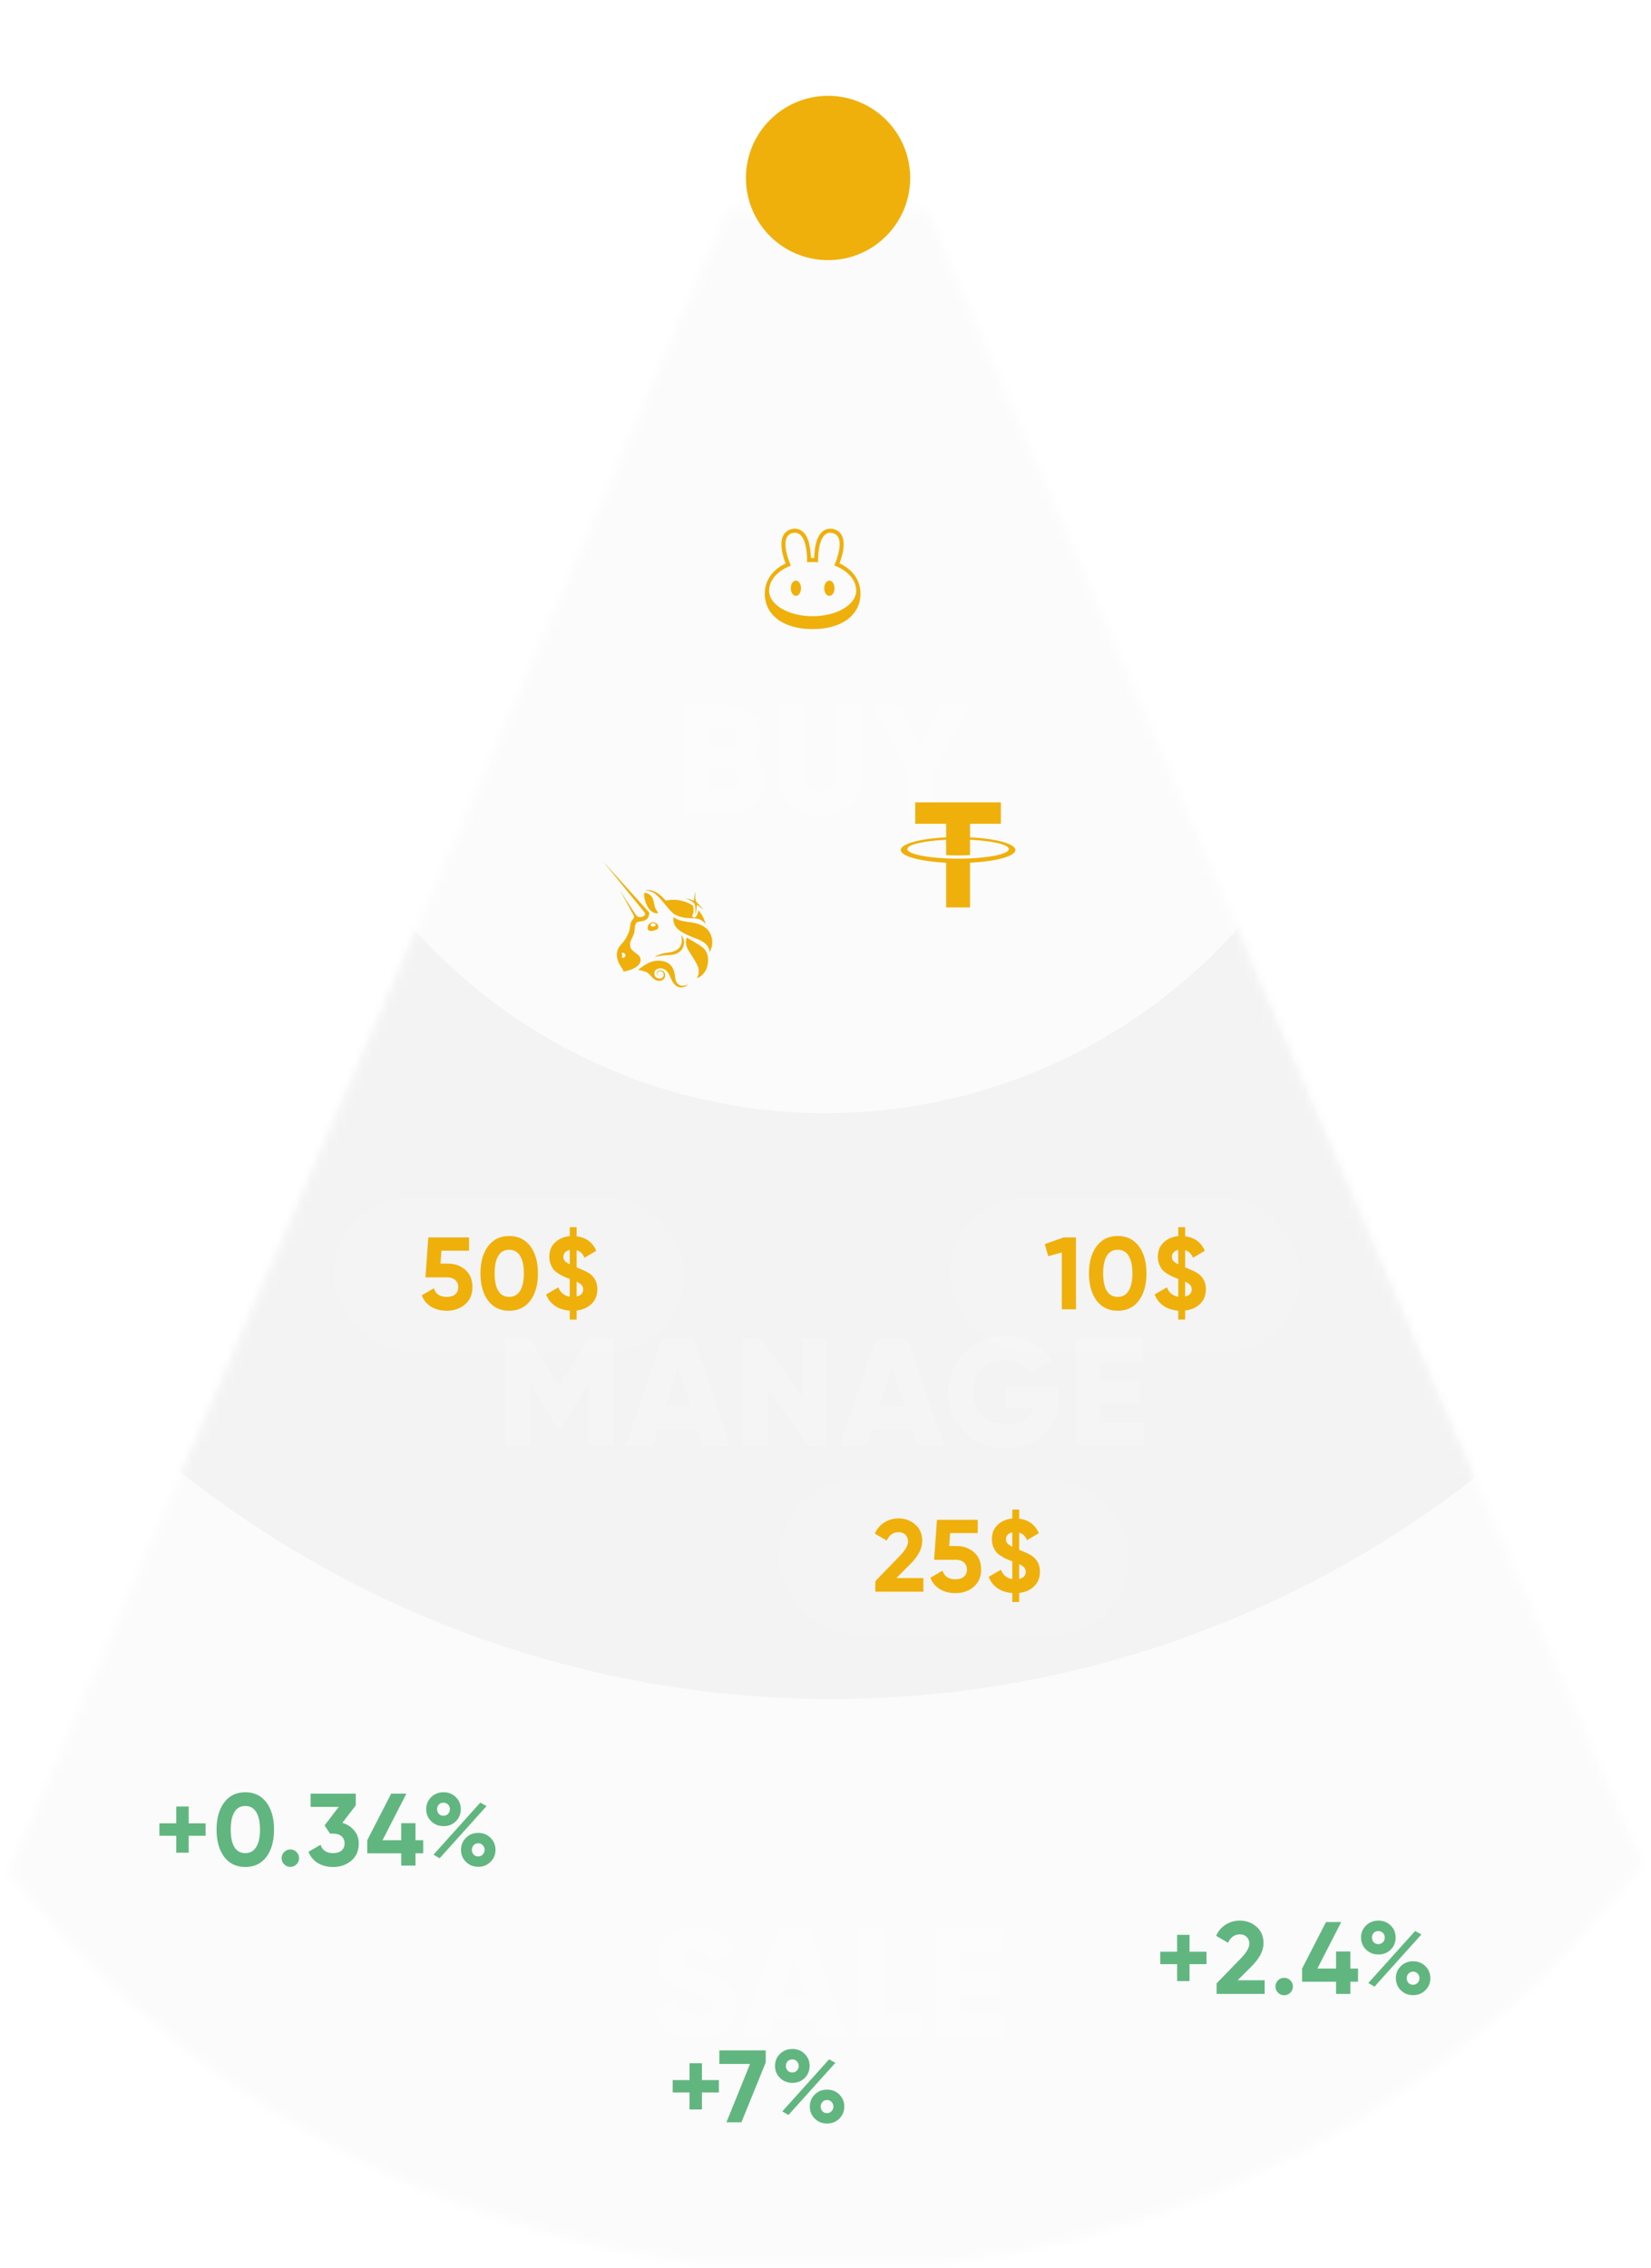 <svg width="193" height="265" viewBox="0 0 193 265" fill="none" xmlns="http://www.w3.org/2000/svg">
<mask id="mask0_66_365" style="mask-type:alpha" maskUnits="userSpaceOnUse" x="1" y="24" width="191" height="241">
<path fill-rule="evenodd" clip-rule="evenodd" d="M1 218.793L85.043 24.504C88.699 24.171 92.403 24 96.147 24C100.283 24 104.371 24.208 108.4 24.615L192 217.879C172.664 243.143 143.566 260.54 110.34 264.435H81.953C49.13 260.587 20.334 243.563 1 218.793Z" fill="white" fill-opacity="0.1"/>
</mask>
<g mask="url(#mask0_66_365)">
<circle cx="96.5" cy="85.5" r="181.5" fill="#D9D9D9"/>
<circle cx="97.18" cy="76.18" r="122.36" fill="#868686"/>
<circle cx="96.5" cy="65.5" r="64.579" fill="#D9D9D9"/>
</g>
<path opacity="0.2" d="M87.892 88.466C88.924 89.138 89.44 90.086 89.44 91.31C89.44 92.402 89.05 93.29 88.27 93.974C87.49 94.658 86.524 95 85.372 95H80.08V82.4H85.012C86.128 82.4 87.07 82.736 87.838 83.408C88.606 84.068 88.99 84.932 88.99 86C88.99 87.02 88.624 87.842 87.892 88.466ZM85.012 85.1H82.96V87.332H85.012C85.336 87.332 85.6 87.23 85.804 87.026C86.008 86.81 86.11 86.54 86.11 86.216C86.11 85.892 86.008 85.628 85.804 85.424C85.6 85.208 85.336 85.1 85.012 85.1ZM82.96 92.3H85.372C85.732 92.3 86.02 92.192 86.236 91.976C86.452 91.748 86.56 91.454 86.56 91.094C86.56 90.734 86.452 90.446 86.236 90.23C86.02 90.002 85.732 89.888 85.372 89.888H82.96V92.3ZM91.055 90.932V82.4H93.935V90.68C93.935 91.856 94.595 92.444 95.915 92.444C97.235 92.444 97.895 91.856 97.895 90.68V82.4H100.775V90.932C100.775 92.264 100.319 93.314 99.407 94.082C98.483 94.862 97.319 95.252 95.915 95.252C94.511 95.252 93.347 94.862 92.423 94.082C91.511 93.314 91.055 92.264 91.055 90.932ZM110.02 82.4H113.296L109.066 90.158V95H106.186V90.158L101.956 82.4H105.232L107.626 87.26L110.02 82.4Z" fill="white"/>
<path opacity="0.2" d="M68.8 156.4H71.68V169H68.8V161.674L65.542 167.02H65.218L61.96 161.674V169H59.08V156.4H61.96L65.38 161.998L68.8 156.4ZM85.366 169H82.216L81.586 167.02H76.906L76.276 169H73.126L77.41 156.4H81.082L85.366 169ZM79.246 159.694L77.77 164.32H80.722L79.246 159.694ZM93.82 163.24V156.4H96.7V169H94.54L89.68 162.16V169H86.8V156.4H88.96L93.82 163.24ZM110.379 169H107.229L106.599 167.02H101.919L101.289 169H98.139L102.423 156.4H106.095L110.379 169ZM104.259 159.694L102.783 164.32H105.735L104.259 159.694ZM117.512 161.98H123.83V163.06C123.83 164.932 123.242 166.438 122.066 167.578C120.902 168.694 119.42 169.252 117.62 169.252C115.664 169.252 114.038 168.622 112.742 167.362C111.458 166.102 110.816 164.554 110.816 162.718C110.816 160.882 111.452 159.328 112.724 158.056C113.996 156.784 115.562 156.148 117.422 156.148C118.586 156.148 119.654 156.412 120.626 156.94C121.61 157.456 122.378 158.152 122.93 159.028L120.482 160.432C120.194 159.988 119.774 159.634 119.222 159.37C118.682 159.094 118.076 158.956 117.404 158.956C116.336 158.956 115.448 159.31 114.74 160.018C114.044 160.714 113.696 161.62 113.696 162.736C113.696 163.816 114.056 164.71 114.776 165.418C115.496 166.102 116.456 166.444 117.656 166.444C119.312 166.444 120.386 165.796 120.878 164.5H117.512V161.98ZM128.694 163.996V166.228H133.734V169H125.814V156.4H133.644V159.172H128.694V161.26H133.194V163.996H128.694Z" fill="white"/>
<path opacity="0.2" d="M81.49 238.252C80.23 238.252 79.168 237.982 78.304 237.442C77.44 236.89 76.822 236.122 76.45 235.138L78.934 233.698C79.438 234.862 80.32 235.444 81.58 235.444C82.72 235.444 83.29 235.102 83.29 234.418C83.29 234.034 83.104 233.746 82.732 233.554C82.348 233.326 81.664 233.08 80.68 232.816C79.672 232.54 78.82 232.144 78.124 231.628C77.356 231.004 76.972 230.122 76.972 228.982C76.972 227.818 77.386 226.888 78.214 226.192C79.054 225.496 80.05 225.148 81.202 225.148C82.234 225.148 83.146 225.394 83.938 225.886C84.73 226.366 85.354 227.068 85.81 227.992L83.38 229.414C82.924 228.442 82.198 227.956 81.202 227.956C80.782 227.956 80.452 228.046 80.212 228.226C79.972 228.406 79.852 228.634 79.852 228.91C79.852 229.21 79.996 229.48 80.284 229.72C80.596 229.96 81.208 230.212 82.12 230.476L83.29 230.854C83.59 230.95 83.938 231.112 84.334 231.34C84.766 231.556 85.09 231.79 85.306 232.042C85.882 232.666 86.17 233.446 86.17 234.382C86.17 235.57 85.738 236.518 84.874 237.226C84.01 237.91 82.882 238.252 81.49 238.252ZM98.954 238H95.803L95.174 236.02H90.493L89.864 238H86.713L90.998 225.4H94.669L98.954 238ZM92.834 228.694L91.358 233.32H94.309L92.834 228.694ZM103.268 225.4V235.228H107.768V238H100.388V225.4H103.268ZM112.276 232.996V235.228H117.316V238H109.396V225.4H117.226V228.172H112.276V230.26H116.776V232.996H112.276Z" fill="white"/>
<line opacity="0.2" x1="108.459" y1="23.801" x2="192.459" y2="217.801" stroke="white"/>
<line opacity="0.2" y1="-0.5" x2="211.405" y2="-0.5" transform="matrix(0.397 -0.918 -0.918 -0.397 0 218)" stroke="white"/>
<g filter="url(#filter0_b_66_365)">
<g clip-path="url(#clip0_66_365)">
<rect x="100" y="87" width="24" height="24" rx="12" fill="white" fill-opacity="0.1"/>
<g filter="url(#filter1_d_66_365)">
<path d="M113.394 97.847V96.262H116.999V93.761H106.991V96.262H110.606V97.847C107.577 97.993 105.303 98.601 105.303 99.329C105.303 100.058 107.575 100.662 110.606 100.812V106.043H113.394V100.812C116.423 100.667 118.697 100.059 118.697 99.329C118.697 98.6 116.425 97.993 113.394 97.847ZM112 100.338C108.72 100.338 106.061 99.831 106.061 99.221C106.061 98.695 107.998 98.254 110.604 98.136V99.926C111.052 99.946 111.519 99.958 111.997 99.958C112.476 99.958 112.945 99.946 113.391 99.926V98.136C115.997 98.254 117.934 98.695 117.934 99.221C117.939 99.838 115.28 100.338 112 100.338Z" fill="#F0B00B"/>
</g>
</g>
</g>
<g filter="url(#filter2_b_66_365)">
<g clip-path="url(#clip1_66_365)">
<rect x="83" y="55" width="24" height="24" rx="12" fill="white" fill-opacity="0.1"/>
<g filter="url(#filter3_d_66_365)">
<path d="M98.139 65.829C98.685 64.404 98.773 63.242 98.393 62.543C98.286 62.348 98.136 62.18 97.954 62.052C97.772 61.925 97.562 61.841 97.343 61.808C97.127 61.762 96.903 61.768 96.69 61.825C96.476 61.883 96.28 61.99 96.116 62.138C95.336 62.834 95.209 64.3 95.181 65.201C95.044 65.201 94.928 65.201 94.801 65.201C94.747 64.3 94.644 62.834 93.86 62.139C93.696 61.99 93.499 61.883 93.285 61.825C93.072 61.768 92.847 61.762 92.631 61.808C92.411 61.842 92.201 61.926 92.019 62.054C91.836 62.182 91.686 62.351 91.579 62.547C91.199 63.251 91.288 64.418 91.833 65.847C90.285 66.577 89.402 67.849 89.402 69.365C89.402 71.888 91.597 73.517 94.995 73.517C98.393 73.517 100.588 71.888 100.588 69.365C100.593 67.835 99.703 66.557 98.139 65.829ZM92.233 66.189L92.448 66.098L92.36 65.881C91.799 64.508 91.665 63.376 91.992 62.772C92.066 62.638 92.17 62.523 92.296 62.436C92.423 62.349 92.568 62.294 92.72 62.273C92.79 62.26 92.862 62.252 92.934 62.252C93.16 62.254 93.377 62.339 93.544 62.491C94.431 63.236 94.348 65.7 94.348 65.7L94.56 65.685C94.846 65.671 95.132 65.671 95.418 65.685L95.626 65.698C95.626 65.698 95.555 63.239 96.434 62.496C96.544 62.397 96.676 62.325 96.82 62.288C96.963 62.25 97.113 62.247 97.258 62.278C97.409 62.298 97.553 62.354 97.679 62.44C97.804 62.526 97.908 62.641 97.981 62.775C98.307 63.373 98.175 64.501 97.617 65.87L97.534 66.082L97.75 66.173C99.082 66.729 100.008 67.693 100.089 68.881C100.202 70.628 97.832 72.009 95 72.009C92.168 72.009 89.806 70.649 89.913 68.916C89.984 67.717 90.905 66.751 92.233 66.189Z" fill="#F0B00B"/>
<path d="M96.952 69.632C97.282 69.632 97.55 69.233 97.55 68.739C97.55 68.246 97.282 67.846 96.952 67.846C96.622 67.846 96.354 68.246 96.354 68.739C96.354 69.233 96.622 69.632 96.952 69.632Z" fill="#F0B00B"/>
<path d="M93.04 69.632C93.37 69.632 93.638 69.233 93.638 68.739C93.638 68.246 93.37 67.846 93.04 67.846C92.71 67.846 92.442 68.246 92.442 68.739C92.442 69.233 92.71 69.632 93.04 69.632Z" fill="#F0B00B"/>
</g>
</g>
</g>
<g filter="url(#filter4_b_66_365)">
<g clip-path="url(#clip2_66_365)">
<rect x="65" y="97" width="24" height="24" rx="12" fill="white" fill-opacity="0.1"/>
<g filter="url(#filter5_d_66_365)">
<path d="M81.472 114.328C81.731 114.217 81.966 114.054 82.162 113.851C82.358 113.647 82.511 113.406 82.612 113.143C82.928 112.266 82.797 111.289 82.225 110.795C81.652 110.301 80.282 109.574 80.282 109.574C80.282 109.574 79.939 110.231 80.536 111.152C81.106 112.039 81.415 112.499 81.606 112.996C81.852 113.634 81.472 114.328 81.472 114.328Z" fill="#F0B00B"/>
<path d="M82.942 111.288C82.942 111.288 83.077 110.347 81.595 109.768C80.471 109.327 79.534 108.952 79.078 108.399C78.934 108.23 78.829 108.032 78.771 107.818C78.712 107.603 78.701 107.379 78.738 107.16C78.738 107.16 79.1 107.597 80.538 107.748C81.861 107.888 82.692 108.36 83.039 109.12C83.204 109.461 83.282 109.838 83.265 110.216C83.248 110.595 83.137 110.963 82.942 111.288Z" fill="#F0B00B"/>
<path d="M79.621 109.262C79.621 109.262 79.932 110.223 79.375 110.791C78.89 111.287 78.172 111.288 77.602 111.398C77.209 111.474 76.834 111.626 76.498 111.844C77.037 111.705 77.589 111.626 78.145 111.61C78.923 111.61 79.583 111.292 79.825 110.743C80.234 109.825 79.621 109.262 79.621 109.262Z" fill="#F0B00B"/>
<path d="M76.861 113.218C77.313 113.024 77.784 113.244 78.082 113.643C78.379 114.042 78.502 114.882 79.146 115.261C79.79 115.64 80.478 115.037 80.478 115.037C80.478 115.037 79.834 115.309 79.446 115.12C79.029 114.918 78.966 114.563 78.893 113.952C78.766 112.955 78.243 112.559 77.783 112.391C77.132 112.18 76.425 112.231 75.811 112.532C75.374 112.751 74.965 113.022 74.593 113.339C74.593 113.339 75.353 113.466 75.657 113.647C75.961 113.828 76.349 114.444 76.734 114.564C77.087 114.676 77.453 114.62 77.651 114.334C77.849 114.047 77.763 113.546 77.441 113.438C77.047 113.305 76.766 113.492 76.782 113.736C76.779 113.801 76.801 113.865 76.844 113.914C76.886 113.963 76.946 113.994 77.011 114C77.011 114 76.758 113.874 76.864 113.658C76.991 113.421 77.282 113.456 77.441 113.567C77.635 113.704 77.664 114.175 77.333 114.31C77.002 114.444 76.584 114.225 76.521 113.962C76.458 113.7 76.482 113.381 76.861 113.218Z" fill="#F0B00B"/>
<path d="M75.884 106.624L70.503 100.66C70.503 100.66 75.073 106.295 75.237 106.488C75.4 106.68 75.49 106.85 75.348 106.98C75.23 107.078 75.087 107.141 74.935 107.163C74.829 107.187 74.719 107.179 74.618 107.14C74.516 107.101 74.429 107.033 74.366 106.945C74.136 106.668 72.452 104.003 72.452 104.003C72.452 104.003 73.96 106.732 74.037 106.893C74.114 107.054 74.163 107.196 74.088 107.297C73.963 107.428 73.858 107.575 73.775 107.736C73.691 107.941 73.623 108.541 73.553 108.801C73.366 109.358 73.063 109.87 72.666 110.303C72.304 110.684 72.024 111.178 72.134 111.876C72.239 112.543 72.668 113.073 72.741 113.187C72.815 113.289 72.859 113.41 72.867 113.535C72.867 113.535 73.944 113.409 74.559 112.845C75.111 112.338 74.812 111.771 74.65 111.627C74.535 111.525 73.796 111.029 73.723 110.768C73.649 110.507 73.53 110.324 73.882 109.618C74.234 108.912 74.144 108.838 74.191 108.594C74.238 108.351 74.228 107.85 74.508 107.748C74.788 107.647 75.141 107.694 75.478 107.495C75.97 107.196 75.884 106.624 75.884 106.624ZM72.843 111.93C72.823 111.93 72.802 111.926 72.784 111.918C72.765 111.91 72.748 111.899 72.734 111.884C72.719 111.869 72.709 111.851 72.701 111.832C72.694 111.813 72.691 111.792 72.693 111.772C72.693 111.687 72.781 111.626 72.766 111.573C72.751 111.52 72.674 111.517 72.657 111.446C72.648 111.408 72.681 111.336 72.821 111.331C72.9 111.336 72.975 111.371 73.03 111.429C73.085 111.488 73.114 111.565 73.113 111.645C73.111 111.718 73.082 111.787 73.032 111.839C72.982 111.892 72.914 111.924 72.842 111.93H72.843Z" fill="#F0B00B"/>
<path d="M76.334 107.76C76.242 107.765 76.152 107.79 76.07 107.832C75.988 107.874 75.916 107.933 75.858 108.004C75.8 108.076 75.758 108.159 75.733 108.247C75.709 108.336 75.703 108.429 75.716 108.52C75.758 108.842 76.181 108.818 76.444 108.737C76.706 108.655 76.986 108.61 76.962 108.282C76.938 107.954 76.545 107.748 76.334 107.76ZM76.342 108.28C76.178 108.28 76.045 108.189 76.045 108.076C76.045 107.964 76.171 107.872 76.342 107.872C76.513 107.872 76.64 107.964 76.64 108.076C76.64 108.189 76.507 108.28 76.342 108.28Z" fill="#F0B00B"/>
<path d="M75.324 104.309C75.324 104.309 75.916 104.364 76.202 104.815C76.488 105.266 76.455 105.871 76.611 106.138C76.687 106.284 76.772 106.426 76.865 106.562C76.909 106.618 76.943 106.702 76.837 106.721C76.576 106.769 75.988 106.531 75.666 105.895C75.185 104.948 75.324 104.309 75.324 104.309Z" fill="#F0B00B"/>
<path d="M81.353 104.197C81.353 104.197 81.186 104.539 81.314 105.141C81.35 105.308 81.439 105.459 81.567 105.573C81.81 105.812 82.037 106.066 82.249 106.333L81.653 105.85C81.526 105.749 81.451 105.753 81.443 105.86C81.435 105.968 81.39 106.438 81.373 106.541C81.335 106.674 81.285 106.804 81.225 106.928C81.225 106.928 81.287 106.636 81.293 106.556C81.307 106.361 81.305 105.765 81.157 105.577C80.903 105.255 80.143 104.966 80.143 104.966C80.439 105.01 80.727 105.095 80.998 105.219C81.112 105.273 81.138 105.233 81.138 105.154C81.146 104.941 81.168 104.73 81.204 104.52C81.227 104.402 81.278 104.291 81.353 104.197V104.197Z" fill="#F0B00B"/>
<path d="M81.646 106.374C81.547 106.934 81.356 107.134 81.293 107.182C81.254 107.217 81.203 107.238 81.15 107.24C81.097 107.242 81.044 107.225 81.002 107.193C80.963 107.158 80.937 107.11 80.929 107.058C80.921 107.006 80.93 106.953 80.956 106.907C81.011 106.808 81.049 106.7 81.07 106.589C81.087 106.334 81.068 106.079 81.015 105.829C80.805 105.687 80.581 105.567 80.346 105.473C78.926 104.893 77.829 105.255 77.829 105.255C77.829 105.255 77.242 104.548 76.667 104.241C76.262 104.042 75.812 103.955 75.362 103.988C75.362 103.988 76.173 104.115 76.629 104.482C77.447 105.15 78.295 106.541 78.893 106.865C80.118 107.53 81.188 107.134 81.846 107.463C82.342 107.717 82.479 108.022 82.479 108.022C82.355 107.408 82.067 106.838 81.646 106.374V106.374Z" fill="#F0B00B"/>
</g>
</g>
</g>
<rect x="91" y="173" width="41" height="18" rx="9" fill="white" fill-opacity="0.1"/>
<path d="M102.324 186V184.764L105.192 181.812C105.832 181.14 106.152 180.58 106.152 180.132C106.152 179.804 106.048 179.54 105.84 179.34C105.64 179.14 105.38 179.04 105.06 179.04C104.428 179.04 103.96 179.368 103.656 180.024L102.264 179.208C102.528 178.632 102.908 178.192 103.404 177.888C103.9 177.584 104.444 177.432 105.036 177.432C105.796 177.432 106.448 177.672 106.992 178.152C107.536 178.624 107.808 179.264 107.808 180.072C107.808 180.944 107.348 181.84 106.428 182.76L104.784 184.404H107.94V186H102.324ZM111.823 180.66C112.631 180.66 113.311 180.904 113.863 181.392C114.415 181.872 114.691 182.544 114.691 183.408C114.691 184.272 114.399 184.948 113.815 185.436C113.239 185.924 112.531 186.168 111.691 186.168C111.011 186.168 110.411 186.016 109.891 185.712C109.371 185.408 108.995 184.96 108.763 184.368L110.179 183.54C110.387 184.212 110.891 184.548 111.691 184.548C112.115 184.548 112.443 184.448 112.675 184.248C112.915 184.04 113.035 183.76 113.035 183.408C113.035 183.064 112.919 182.788 112.687 182.58C112.455 182.372 112.139 182.268 111.739 182.268H109.195L109.531 177.6H114.295V179.148H111.067L110.959 180.66H111.823ZM121.565 183.648C121.565 184.352 121.341 184.924 120.893 185.364C120.445 185.796 119.861 186.056 119.141 186.144V187.2H118.337V186.156C117.665 186.108 117.089 185.92 116.609 185.592C116.129 185.264 115.785 184.82 115.577 184.26L117.005 183.432C117.261 184.072 117.705 184.436 118.337 184.524V182.448C118.329 182.448 118.325 182.448 118.325 182.448L118.301 182.436C118.021 182.332 117.793 182.24 117.617 182.16C117.441 182.08 117.233 181.964 116.993 181.812C116.761 181.66 116.577 181.504 116.441 181.344C116.313 181.176 116.197 180.964 116.093 180.708C115.997 180.452 115.949 180.172 115.949 179.868C115.949 179.164 116.177 178.6 116.633 178.176C117.097 177.752 117.665 177.508 118.337 177.444V176.4H119.141V177.468C120.229 177.596 120.997 178.16 121.445 179.16L120.053 179.976C119.861 179.496 119.557 179.204 119.141 179.1V181.104C119.885 181.4 120.385 181.636 120.641 181.812C121.257 182.252 121.565 182.864 121.565 183.648ZM117.593 179.88C117.593 180.056 117.649 180.212 117.761 180.348C117.873 180.476 118.065 180.608 118.337 180.744V179.064C118.097 179.112 117.913 179.208 117.785 179.352C117.657 179.496 117.593 179.672 117.593 179.88ZM119.141 184.5C119.653 184.388 119.909 184.108 119.909 183.66C119.909 183.46 119.845 183.292 119.717 183.156C119.597 183.02 119.405 182.892 119.141 182.772V184.5Z" fill="#F0B00B"/>
<rect x="39" y="140" width="41" height="18" rx="9" fill="white" fill-opacity="0.1"/>
<path d="M52.36 147.66C53.168 147.66 53.848 147.904 54.4 148.392C54.952 148.872 55.228 149.544 55.228 150.408C55.228 151.272 54.936 151.948 54.352 152.436C53.776 152.924 53.068 153.168 52.228 153.168C51.548 153.168 50.948 153.016 50.428 152.712C49.908 152.408 49.532 151.96 49.3 151.368L50.716 150.54C50.924 151.212 51.428 151.548 52.228 151.548C52.652 151.548 52.98 151.448 53.212 151.248C53.452 151.04 53.572 150.76 53.572 150.408C53.572 150.064 53.456 149.788 53.224 149.58C52.992 149.372 52.676 149.268 52.276 149.268H49.732L50.068 144.6H54.832V146.148H51.604L51.496 147.66H52.36ZM59.524 153.168C58.476 153.168 57.652 152.772 57.052 151.98C56.46 151.18 56.164 150.12 56.164 148.8C56.164 147.48 56.46 146.424 57.052 145.632C57.652 144.832 58.476 144.432 59.524 144.432C60.58 144.432 61.404 144.832 61.996 145.632C62.588 146.424 62.884 147.48 62.884 148.8C62.884 150.12 62.588 151.18 61.996 151.98C61.404 152.772 60.58 153.168 59.524 153.168ZM58.252 150.852C58.54 151.316 58.964 151.548 59.524 151.548C60.084 151.548 60.508 151.312 60.796 150.84C61.092 150.368 61.24 149.688 61.24 148.8C61.24 147.904 61.092 147.22 60.796 146.748C60.508 146.276 60.084 146.04 59.524 146.04C58.964 146.04 58.54 146.276 58.252 146.748C57.964 147.22 57.82 147.904 57.82 148.8C57.82 149.696 57.964 150.38 58.252 150.852ZM69.831 150.648C69.831 151.352 69.606 151.924 69.159 152.364C68.71 152.796 68.126 153.056 67.406 153.144V154.2H66.603V153.156C65.93 153.108 65.355 152.92 64.874 152.592C64.394 152.264 64.05 151.82 63.843 151.26L65.27 150.432C65.526 151.072 65.971 151.436 66.603 151.524V149.448C66.594 149.448 66.591 149.448 66.591 149.448L66.567 149.436C66.287 149.332 66.058 149.24 65.882 149.16C65.707 149.08 65.499 148.964 65.258 148.812C65.026 148.66 64.843 148.504 64.707 148.344C64.579 148.176 64.463 147.964 64.359 147.708C64.263 147.452 64.215 147.172 64.215 146.868C64.215 146.164 64.442 145.6 64.898 145.176C65.362 144.752 65.93 144.508 66.603 144.444V143.4H67.406V144.468C68.495 144.596 69.263 145.16 69.71 146.16L68.319 146.976C68.126 146.496 67.823 146.204 67.406 146.1V148.104C68.15 148.4 68.65 148.636 68.906 148.812C69.522 149.252 69.831 149.864 69.831 150.648ZM65.859 146.88C65.859 147.056 65.915 147.212 66.026 147.348C66.138 147.476 66.331 147.608 66.603 147.744V146.064C66.362 146.112 66.178 146.208 66.05 146.352C65.922 146.496 65.859 146.672 65.859 146.88ZM67.406 151.5C67.918 151.388 68.174 151.108 68.174 150.66C68.174 150.46 68.111 150.292 67.983 150.156C67.862 150.02 67.671 149.892 67.406 149.772V151.5Z" fill="#F0B00B"/>
<rect x="111" y="140" width="41" height="18" rx="9" fill="white" fill-opacity="0.1"/>
<path d="M124.34 144.6H125.78V153H124.124V146.352L122.54 146.796L122.132 145.38L124.34 144.6ZM130.661 153.168C129.613 153.168 128.789 152.772 128.189 151.98C127.597 151.18 127.301 150.12 127.301 148.8C127.301 147.48 127.597 146.424 128.189 145.632C128.789 144.832 129.613 144.432 130.661 144.432C131.717 144.432 132.541 144.832 133.133 145.632C133.725 146.424 134.021 147.48 134.021 148.8C134.021 150.12 133.725 151.18 133.133 151.98C132.541 152.772 131.717 153.168 130.661 153.168ZM129.389 150.852C129.677 151.316 130.101 151.548 130.661 151.548C131.221 151.548 131.645 151.312 131.933 150.84C132.229 150.368 132.377 149.688 132.377 148.8C132.377 147.904 132.229 147.22 131.933 146.748C131.645 146.276 131.221 146.04 130.661 146.04C130.101 146.04 129.677 146.276 129.389 146.748C129.101 147.22 128.957 147.904 128.957 148.8C128.957 149.696 129.101 150.38 129.389 150.852ZM140.967 150.648C140.967 151.352 140.743 151.924 140.295 152.364C139.847 152.796 139.263 153.056 138.543 153.144V154.2H137.739V153.156C137.067 153.108 136.491 152.92 136.011 152.592C135.531 152.264 135.187 151.82 134.979 151.26L136.407 150.432C136.663 151.072 137.107 151.436 137.739 151.524V149.448C137.731 149.448 137.727 149.448 137.727 149.448L137.703 149.436C137.423 149.332 137.195 149.24 137.019 149.16C136.843 149.08 136.635 148.964 136.395 148.812C136.163 148.66 135.979 148.504 135.843 148.344C135.715 148.176 135.599 147.964 135.495 147.708C135.399 147.452 135.351 147.172 135.351 146.868C135.351 146.164 135.579 145.6 136.035 145.176C136.499 144.752 137.067 144.508 137.739 144.444V143.4H138.543V144.468C139.631 144.596 140.399 145.16 140.847 146.16L139.455 146.976C139.263 146.496 138.959 146.204 138.543 146.1V148.104C139.287 148.4 139.787 148.636 140.043 148.812C140.659 149.252 140.967 149.864 140.967 150.648ZM136.995 146.88C136.995 147.056 137.051 147.212 137.163 147.348C137.275 147.476 137.467 147.608 137.739 147.744V146.064C137.499 146.112 137.315 146.208 137.187 146.352C137.059 146.496 136.995 146.672 136.995 146.88ZM138.543 151.5C139.055 151.388 139.311 151.108 139.311 150.66C139.311 150.46 139.247 150.292 139.119 150.156C138.999 150.02 138.807 149.892 138.543 149.772V151.5Z" fill="#F0B00B"/>
<path d="M24.036 213.068V214.52H22.056V216.5H20.604V214.52H18.636V213.068H20.604V211.1H22.056V213.068H24.036ZM28.676 218.168C27.628 218.168 26.804 217.772 26.204 216.98C25.612 216.18 25.316 215.12 25.316 213.8C25.316 212.48 25.612 211.424 26.204 210.632C26.804 209.832 27.628 209.432 28.676 209.432C29.732 209.432 30.556 209.832 31.148 210.632C31.74 211.424 32.036 212.48 32.036 213.8C32.036 215.12 31.74 216.18 31.148 216.98C30.556 217.772 29.732 218.168 28.676 218.168ZM27.404 215.852C27.692 216.316 28.116 216.548 28.676 216.548C29.236 216.548 29.66 216.312 29.948 215.84C30.244 215.368 30.392 214.688 30.392 213.8C30.392 212.904 30.244 212.22 29.948 211.748C29.66 211.276 29.236 211.04 28.676 211.04C28.116 211.04 27.692 211.276 27.404 211.748C27.116 212.22 26.972 212.904 26.972 213.8C26.972 214.696 27.116 215.38 27.404 215.852ZM34.66 217.856C34.46 218.056 34.22 218.156 33.94 218.156C33.66 218.156 33.42 218.056 33.22 217.856C33.02 217.656 32.92 217.416 32.92 217.136C32.92 216.856 33.02 216.616 33.22 216.416C33.42 216.216 33.66 216.116 33.94 216.116C34.22 216.116 34.46 216.216 34.66 216.416C34.86 216.616 34.96 216.856 34.96 217.136C34.96 217.416 34.86 217.656 34.66 217.856ZM40.019 213.008C40.587 213.176 41.047 213.472 41.398 213.896C41.758 214.312 41.938 214.816 41.938 215.408C41.938 216.272 41.647 216.948 41.062 217.436C40.486 217.924 39.779 218.168 38.938 218.168C38.282 218.168 37.694 218.02 37.175 217.724C36.663 217.42 36.291 216.976 36.059 216.392L37.474 215.576C37.682 216.224 38.17 216.548 38.938 216.548C39.362 216.548 39.691 216.448 39.922 216.248C40.163 216.04 40.282 215.76 40.282 215.408C40.282 215.064 40.163 214.788 39.922 214.58C39.691 214.372 39.362 214.268 38.938 214.268H38.578L37.943 213.308L39.599 211.148H36.31V209.6H41.59V210.968L40.019 213.008ZM49.471 215.036V216.572H48.571V218H46.903V216.572H42.931V215.036L45.727 209.6H47.503L44.719 215.036H46.903V213.044H48.571V215.036H49.471ZM53.29 212.828C52.906 213.204 52.426 213.392 51.85 213.392C51.274 213.392 50.79 213.2 50.398 212.816C50.014 212.432 49.822 211.964 49.822 211.412C49.822 210.86 50.014 210.392 50.398 210.008C50.79 209.624 51.274 209.432 51.85 209.432C52.426 209.432 52.906 209.624 53.29 210.008C53.674 210.384 53.866 210.852 53.866 211.412C53.866 211.972 53.674 212.444 53.29 212.828ZM50.674 216.728L56.146 210.644L56.878 211.052L51.394 217.148L50.674 216.728ZM51.298 211.964C51.442 212.108 51.622 212.18 51.838 212.18C52.054 212.18 52.234 212.108 52.378 211.964C52.522 211.812 52.594 211.628 52.594 211.412C52.594 211.196 52.522 211.016 52.378 210.872C52.234 210.728 52.054 210.656 51.838 210.656C51.622 210.656 51.442 210.728 51.298 210.872C51.162 211.016 51.094 211.196 51.094 211.412C51.094 211.628 51.162 211.812 51.298 211.964ZM57.346 217.568C56.962 217.952 56.482 218.144 55.906 218.144C55.33 218.144 54.85 217.952 54.466 217.568C54.082 217.184 53.89 216.716 53.89 216.164C53.89 215.612 54.082 215.144 54.466 214.76C54.85 214.376 55.33 214.184 55.906 214.184C56.482 214.184 56.962 214.376 57.346 214.76C57.73 215.144 57.922 215.612 57.922 216.164C57.922 216.716 57.73 217.184 57.346 217.568ZM55.366 216.716C55.51 216.86 55.69 216.932 55.906 216.932C56.122 216.932 56.298 216.856 56.434 216.704C56.578 216.552 56.65 216.372 56.65 216.164C56.65 215.948 56.578 215.768 56.434 215.624C56.298 215.472 56.122 215.396 55.906 215.396C55.69 215.396 55.51 215.472 55.366 215.624C55.23 215.768 55.162 215.948 55.162 216.164C55.162 216.38 55.23 216.564 55.366 216.716Z" fill="#61B67F"/>
<path d="M141.036 228.068V229.52H139.056V231.5H137.604V229.52H135.636V228.068H137.604V226.1H139.056V228.068H141.036ZM142.22 233V231.764L145.088 228.812C145.728 228.14 146.048 227.58 146.048 227.132C146.048 226.804 145.944 226.54 145.736 226.34C145.536 226.14 145.276 226.04 144.956 226.04C144.324 226.04 143.856 226.368 143.552 227.024L142.16 226.208C142.424 225.632 142.804 225.192 143.3 224.888C143.796 224.584 144.34 224.432 144.932 224.432C145.692 224.432 146.344 224.672 146.888 225.152C147.432 225.624 147.704 226.264 147.704 227.072C147.704 227.944 147.244 228.84 146.324 229.76L144.68 231.404H147.836V233H142.22ZM150.839 232.856C150.639 233.056 150.399 233.156 150.119 233.156C149.839 233.156 149.599 233.056 149.399 232.856C149.199 232.656 149.099 232.416 149.099 232.136C149.099 231.856 149.199 231.616 149.399 231.416C149.599 231.216 149.839 231.116 150.119 231.116C150.399 231.116 150.639 231.216 150.839 231.416C151.039 231.616 151.139 231.856 151.139 232.136C151.139 232.416 151.039 232.656 150.839 232.856ZM158.754 230.036V231.572H157.854V233H156.186V231.572H152.214V230.036L155.01 224.6H156.786L154.002 230.036H156.186V228.044H157.854V230.036H158.754ZM162.573 227.828C162.189 228.204 161.709 228.392 161.133 228.392C160.557 228.392 160.073 228.2 159.681 227.816C159.297 227.432 159.105 226.964 159.105 226.412C159.105 225.86 159.297 225.392 159.681 225.008C160.073 224.624 160.557 224.432 161.133 224.432C161.709 224.432 162.189 224.624 162.573 225.008C162.957 225.384 163.149 225.852 163.149 226.412C163.149 226.972 162.957 227.444 162.573 227.828ZM159.957 231.728L165.429 225.644L166.161 226.052L160.677 232.148L159.957 231.728ZM160.581 226.964C160.725 227.108 160.905 227.18 161.121 227.18C161.337 227.18 161.517 227.108 161.661 226.964C161.805 226.812 161.877 226.628 161.877 226.412C161.877 226.196 161.805 226.016 161.661 225.872C161.517 225.728 161.337 225.656 161.121 225.656C160.905 225.656 160.725 225.728 160.581 225.872C160.445 226.016 160.377 226.196 160.377 226.412C160.377 226.628 160.445 226.812 160.581 226.964ZM166.629 232.568C166.245 232.952 165.765 233.144 165.189 233.144C164.613 233.144 164.133 232.952 163.749 232.568C163.365 232.184 163.173 231.716 163.173 231.164C163.173 230.612 163.365 230.144 163.749 229.76C164.133 229.376 164.613 229.184 165.189 229.184C165.765 229.184 166.245 229.376 166.629 229.76C167.013 230.144 167.205 230.612 167.205 231.164C167.205 231.716 167.013 232.184 166.629 232.568ZM164.649 231.716C164.793 231.86 164.973 231.932 165.189 231.932C165.405 231.932 165.581 231.856 165.717 231.704C165.861 231.552 165.933 231.372 165.933 231.164C165.933 230.948 165.861 230.768 165.717 230.624C165.581 230.472 165.405 230.396 165.189 230.396C164.973 230.396 164.793 230.472 164.649 230.624C164.513 230.768 164.445 230.948 164.445 231.164C164.445 231.38 164.513 231.564 164.649 231.716Z" fill="#61B67F"/>
<path d="M84.036 243.068V244.52H82.056V246.5H80.604V244.52H78.636V243.068H80.604V241.1H82.056V243.068H84.036ZM84.091 239.6H89.515V241.004L86.671 248H84.919L87.679 241.184H84.091V239.6ZM94.066 242.828C93.682 243.204 93.202 243.392 92.626 243.392C92.05 243.392 91.566 243.2 91.174 242.816C90.79 242.432 90.598 241.964 90.598 241.412C90.598 240.86 90.79 240.392 91.174 240.008C91.566 239.624 92.05 239.432 92.626 239.432C93.202 239.432 93.682 239.624 94.066 240.008C94.45 240.384 94.642 240.852 94.642 241.412C94.642 241.972 94.45 242.444 94.066 242.828ZM91.45 246.728L96.922 240.644L97.654 241.052L92.17 247.148L91.45 246.728ZM92.074 241.964C92.218 242.108 92.398 242.18 92.614 242.18C92.83 242.18 93.01 242.108 93.154 241.964C93.298 241.812 93.37 241.628 93.37 241.412C93.37 241.196 93.298 241.016 93.154 240.872C93.01 240.728 92.83 240.656 92.614 240.656C92.398 240.656 92.218 240.728 92.074 240.872C91.938 241.016 91.87 241.196 91.87 241.412C91.87 241.628 91.938 241.812 92.074 241.964ZM98.122 247.568C97.738 247.952 97.258 248.144 96.682 248.144C96.106 248.144 95.626 247.952 95.242 247.568C94.858 247.184 94.666 246.716 94.666 246.164C94.666 245.612 94.858 245.144 95.242 244.76C95.626 244.376 96.106 244.184 96.682 244.184C97.258 244.184 97.738 244.376 98.122 244.76C98.506 245.144 98.698 245.612 98.698 246.164C98.698 246.716 98.506 247.184 98.122 247.568ZM96.142 246.716C96.286 246.86 96.466 246.932 96.682 246.932C96.898 246.932 97.074 246.856 97.21 246.704C97.354 246.552 97.426 246.372 97.426 246.164C97.426 245.948 97.354 245.768 97.21 245.624C97.074 245.472 96.898 245.396 96.682 245.396C96.466 245.396 96.286 245.472 96.142 245.624C96.006 245.768 95.938 245.948 95.938 246.164C95.938 246.38 96.006 246.564 96.142 246.716Z" fill="#61B67F"/>
<g filter="url(#filter6_b_66_365)">
<g clip-path="url(#clip3_66_365)">
<rect x="76" width="40" height="40" rx="6" fill="white" fill-opacity="0.1"/>
<g filter="url(#filter7_dd_66_365)">
<circle cx="96.8" cy="20.8" r="9.6" fill="#F0B00B"/>
</g>
</g>
</g>
<defs>
<filter id="filter0_b_66_365" x="92" y="79" width="40" height="40" filterUnits="userSpaceOnUse" color-interpolation-filters="sRGB">
<feFlood flood-opacity="0" result="BackgroundImageFix"/>
<feGaussianBlur in="BackgroundImage" stdDeviation="4"/>
<feComposite in2="SourceAlpha" operator="in" result="effect1_backgroundBlur_66_365"/>
<feBlend mode="normal" in="SourceGraphic" in2="effect1_backgroundBlur_66_365" result="shape"/>
</filter>
<filter id="filter1_d_66_365" x="85.892" y="73.54" width="52.216" height="52.216" filterUnits="userSpaceOnUse" color-interpolation-filters="sRGB">
<feFlood flood-opacity="0" result="BackgroundImageFix"/>
<feColorMatrix in="SourceAlpha" type="matrix" values="0 0 0 0 0 0 0 0 0 0 0 0 0 0 0 0 0 0 127 0" result="hardAlpha"/>
<feOffset/>
<feGaussianBlur stdDeviation="9"/>
<feComposite in2="hardAlpha" operator="out"/>
<feColorMatrix type="matrix" values="0 0 0 0 0.941 0 0 0 0 0.69 0 0 0 0 0.043 0 0 0 0.8 0"/>
<feBlend mode="normal" in2="BackgroundImageFix" result="effect1_dropShadow_66_365"/>
<feBlend mode="normal" in="SourceGraphic" in2="effect1_dropShadow_66_365" result="shape"/>
</filter>
<filter id="filter2_b_66_365" x="75" y="47" width="40" height="40" filterUnits="userSpaceOnUse" color-interpolation-filters="sRGB">
<feFlood flood-opacity="0" result="BackgroundImageFix"/>
<feGaussianBlur in="BackgroundImage" stdDeviation="4"/>
<feComposite in2="SourceAlpha" operator="in" result="effect1_backgroundBlur_66_365"/>
<feBlend mode="normal" in="SourceGraphic" in2="effect1_backgroundBlur_66_365" result="shape"/>
</filter>
<filter id="filter3_d_66_365" x="68.892" y="41.541" width="52.216" height="52.216" filterUnits="userSpaceOnUse" color-interpolation-filters="sRGB">
<feFlood flood-opacity="0" result="BackgroundImageFix"/>
<feColorMatrix in="SourceAlpha" type="matrix" values="0 0 0 0 0 0 0 0 0 0 0 0 0 0 0 0 0 0 127 0" result="hardAlpha"/>
<feOffset/>
<feGaussianBlur stdDeviation="9"/>
<feComposite in2="hardAlpha" operator="out"/>
<feColorMatrix type="matrix" values="0 0 0 0 0.941 0 0 0 0 0.69 0 0 0 0 0.043 0 0 0 0.8 0"/>
<feBlend mode="normal" in2="BackgroundImageFix" result="effect1_dropShadow_66_365"/>
<feBlend mode="normal" in="SourceGraphic" in2="effect1_dropShadow_66_365" result="shape"/>
</filter>
<filter id="filter4_b_66_365" x="57" y="89" width="40" height="40" filterUnits="userSpaceOnUse" color-interpolation-filters="sRGB">
<feFlood flood-opacity="0" result="BackgroundImageFix"/>
<feGaussianBlur in="BackgroundImage" stdDeviation="4"/>
<feComposite in2="SourceAlpha" operator="in" result="effect1_backgroundBlur_66_365"/>
<feBlend mode="normal" in="SourceGraphic" in2="effect1_backgroundBlur_66_365" result="shape"/>
</filter>
<filter id="filter5_d_66_365" x="50.892" y="82.243" width="52.216" height="52.216" filterUnits="userSpaceOnUse" color-interpolation-filters="sRGB">
<feFlood flood-opacity="0" result="BackgroundImageFix"/>
<feColorMatrix in="SourceAlpha" type="matrix" values="0 0 0 0 0 0 0 0 0 0 0 0 0 0 0 0 0 0 127 0" result="hardAlpha"/>
<feOffset/>
<feGaussianBlur stdDeviation="9"/>
<feComposite in2="hardAlpha" operator="out"/>
<feColorMatrix type="matrix" values="0 0 0 0 0.941 0 0 0 0 0.69 0 0 0 0 0.043 0 0 0 0.8 0"/>
<feBlend mode="normal" in2="BackgroundImageFix" result="effect1_dropShadow_66_365"/>
<feBlend mode="normal" in="SourceGraphic" in2="effect1_dropShadow_66_365" result="shape"/>
</filter>
<filter id="filter6_b_66_365" x="68" y="-8" width="56" height="56" filterUnits="userSpaceOnUse" color-interpolation-filters="sRGB">
<feFlood flood-opacity="0" result="BackgroundImageFix"/>
<feGaussianBlur in="BackgroundImage" stdDeviation="4"/>
<feComposite in2="SourceAlpha" operator="in" result="effect1_backgroundBlur_66_365"/>
<feBlend mode="normal" in="SourceGraphic" in2="effect1_backgroundBlur_66_365" result="shape"/>
</filter>
<filter id="filter7_dd_66_365" x="72.2" y="-3.8" width="49.2" height="49.2" filterUnits="userSpaceOnUse" color-interpolation-filters="sRGB">
<feFlood flood-opacity="0" result="BackgroundImageFix"/>
<feColorMatrix in="SourceAlpha" type="matrix" values="0 0 0 0 0 0 0 0 0 0 0 0 0 0 0 0 0 0 127 0" result="hardAlpha"/>
<feOffset/>
<feGaussianBlur stdDeviation="5"/>
<feComposite in2="hardAlpha" operator="out"/>
<feColorMatrix type="matrix" values="0 0 0 0 0.941 0 0 0 0 0.69 0 0 0 0 0.043 0 0 0 0.86 0"/>
<feBlend mode="normal" in2="BackgroundImageFix" result="effect1_dropShadow_66_365"/>
<feColorMatrix in="SourceAlpha" type="matrix" values="0 0 0 0 0 0 0 0 0 0 0 0 0 0 0 0 0 0 127 0" result="hardAlpha"/>
<feOffset/>
<feGaussianBlur stdDeviation="7.5"/>
<feComposite in2="hardAlpha" operator="out"/>
<feColorMatrix type="matrix" values="0 0 0 0 0.941 0 0 0 0 0.69 0 0 0 0 0.043 0 0 0 1 0"/>
<feBlend mode="normal" in2="effect1_dropShadow_66_365" result="effect2_dropShadow_66_365"/>
<feBlend mode="normal" in="SourceGraphic" in2="effect2_dropShadow_66_365" result="shape"/>
</filter>
<clipPath id="clip0_66_365">
<rect x="100" y="87" width="24" height="24" rx="12" fill="white"/>
</clipPath>
<clipPath id="clip1_66_365">
<rect x="83" y="55" width="24" height="24" rx="12" fill="white"/>
</clipPath>
<clipPath id="clip2_66_365">
<rect x="65" y="97" width="24" height="24" rx="12" fill="white"/>
</clipPath>
<clipPath id="clip3_66_365">
<rect x="76" width="40" height="40" rx="6" fill="white"/>
</clipPath>
</defs>
</svg>

